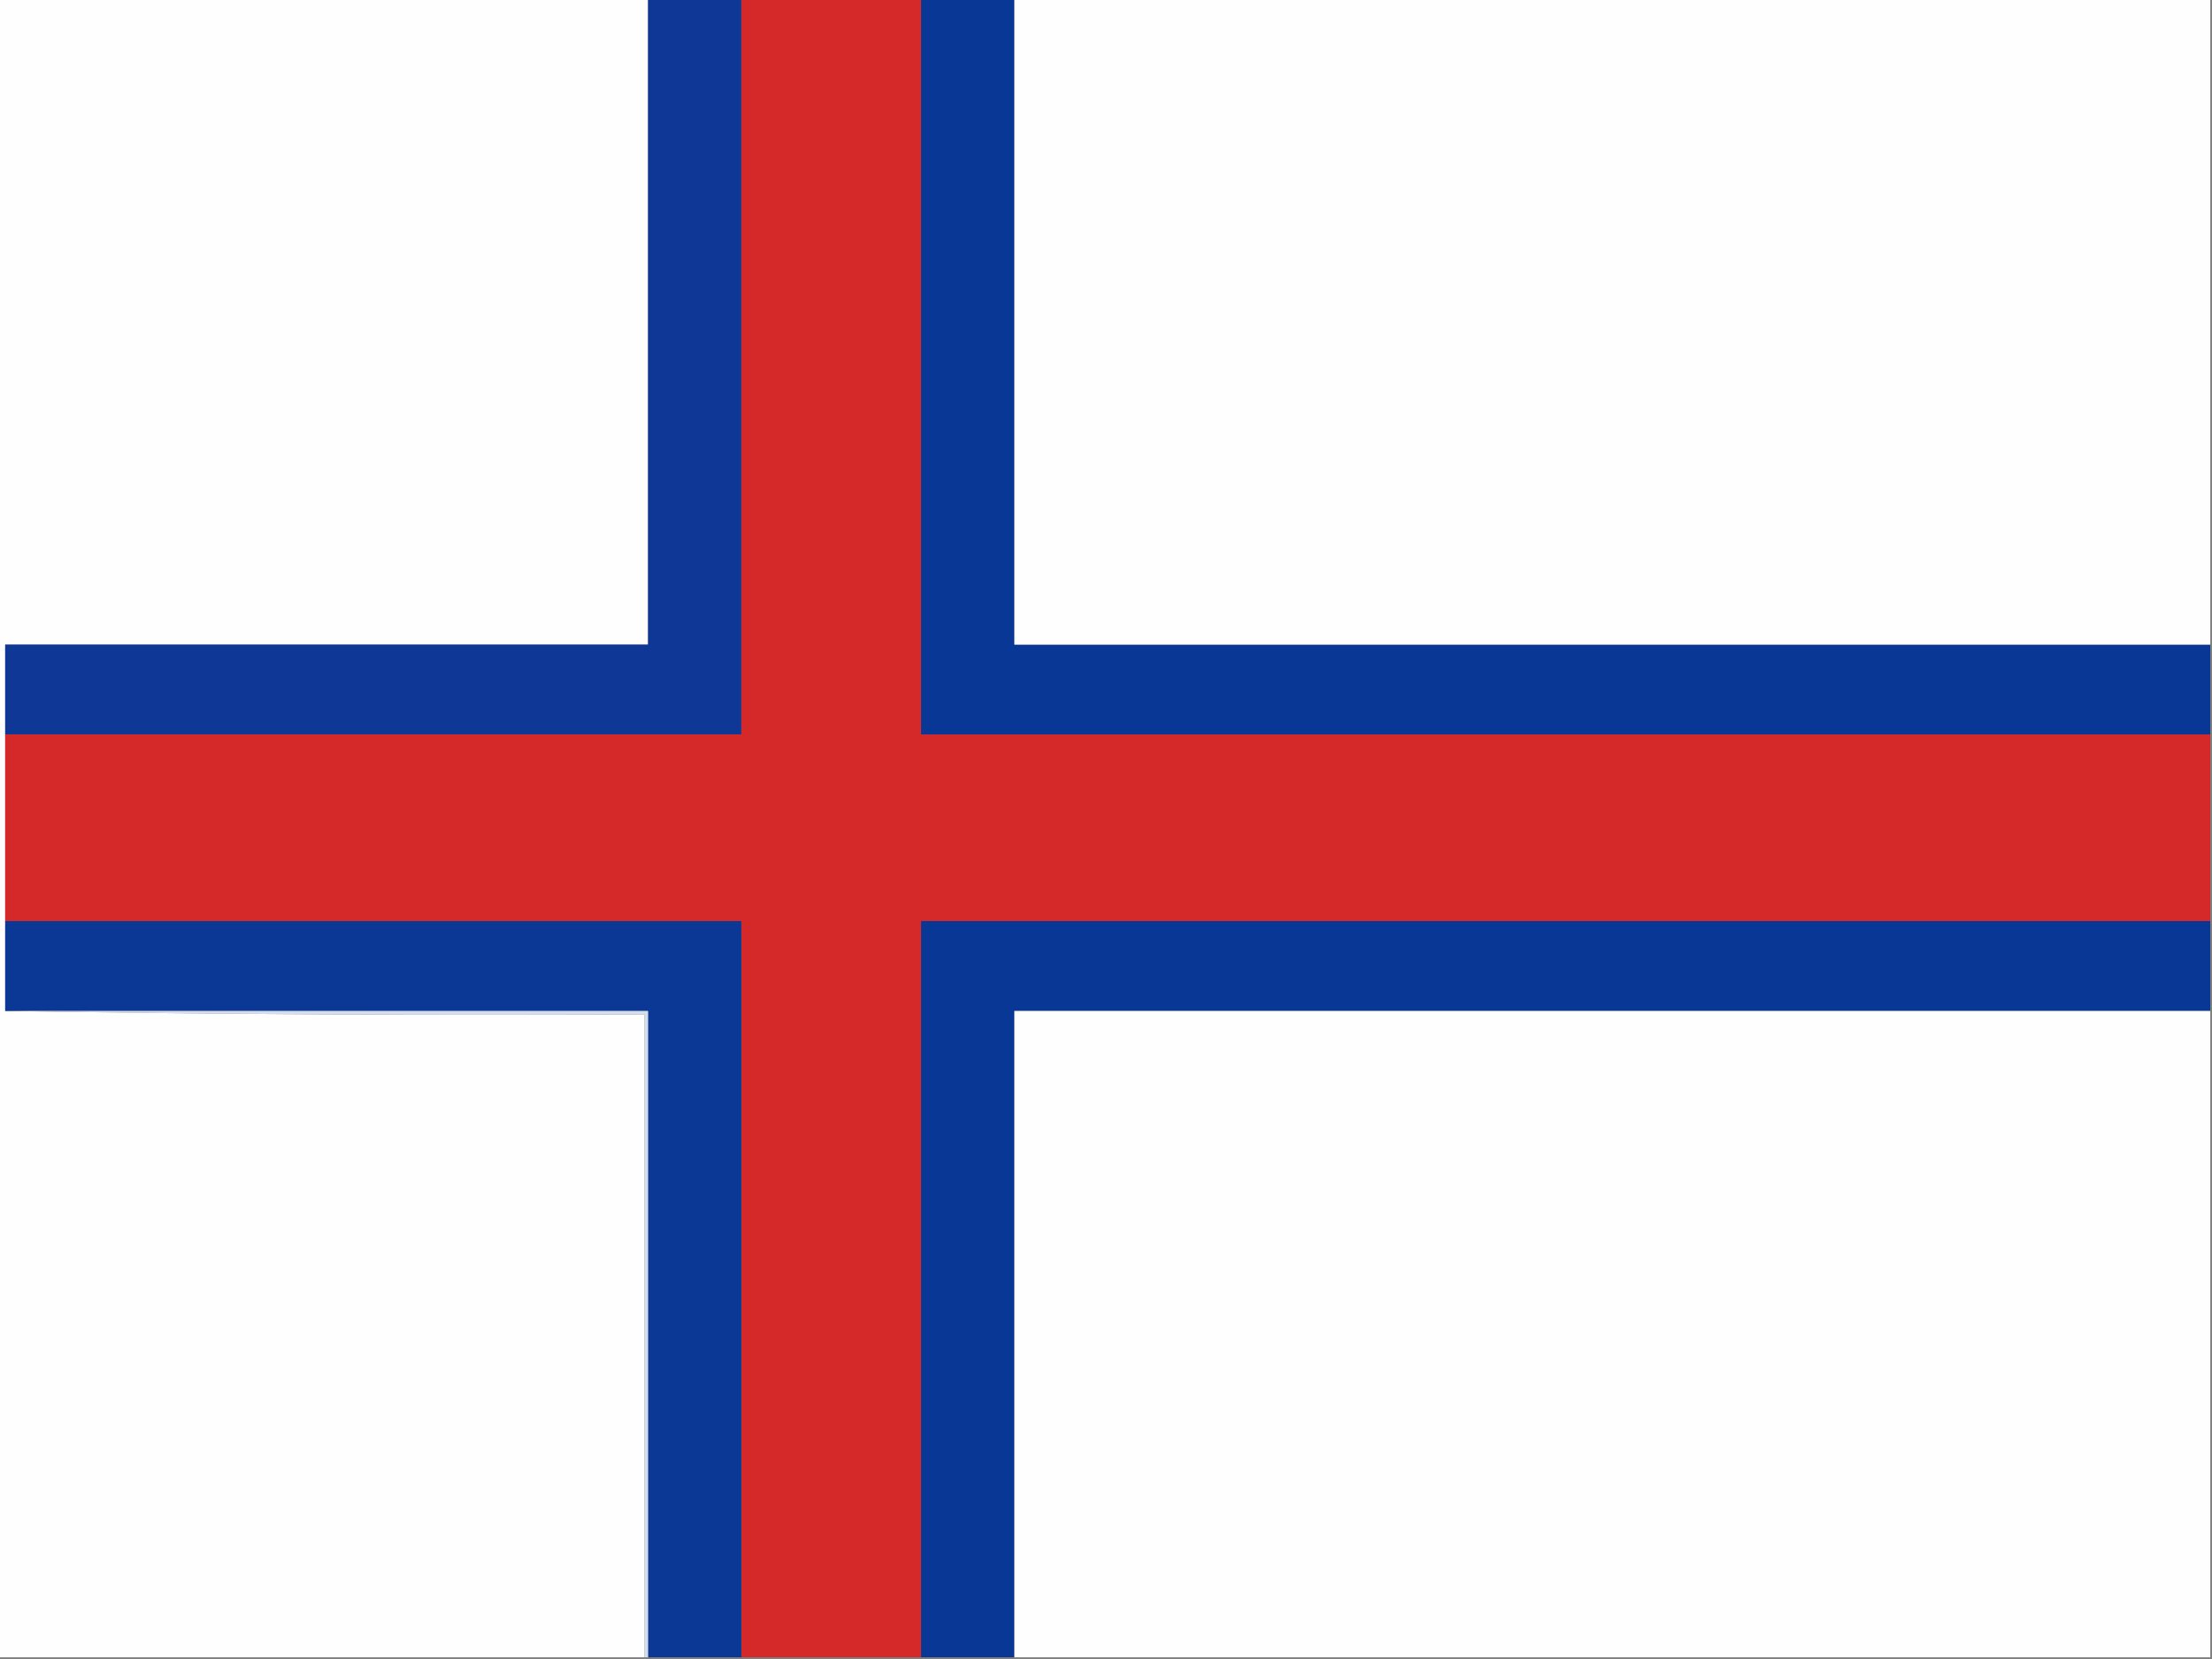 <?xml version="1.0" encoding="UTF-8"?>
<!DOCTYPE svg PUBLIC "-//W3C//DTD SVG 1.1//EN" "http://www.w3.org/Graphics/SVG/1.1/DTD/svg11.dtd">
<svg xmlns="http://www.w3.org/2000/svg" version="1.1" width="640px" height="480px" style="shape-rendering:geometricPrecision; text-rendering:geometricPrecision; image-rendering:optimizeQuality; fill-rule:evenodd; clip-rule:evenodd" xmlns:xlink="http://www.w3.org/1999/xlink">
<rect width="100%" height="100%" fill="#808080" stroke="none"/>
<g><path style="opacity:1" fill="#fefefe" d="M -0.5,-0.5 C 62.167,-0.5 124.833,-0.5 187.5,-0.5C 187.5,61.833 187.5,124.167 187.5,186.5C 125.5,186.5 63.5,186.5 1.5,186.5C 1.5,195.167 1.5,203.833 1.5,212.5C 1.5,230.5 1.5,248.5 1.5,266.5C 1.5,275.167 1.5,283.833 1.5,292.5C 62.998,293.499 124.664,293.832 186.5,293.5C 186.5,355.5 186.5,417.5 186.5,479.5C 124.167,479.5 61.833,479.5 -0.5,479.5C -0.5,319.5 -0.5,159.5 -0.5,-0.5 Z"/></g>
<g><path style="opacity:1" fill="#0f3795" d="M 187.5,-0.5 C 196.5,-0.5 205.5,-0.5 214.5,-0.5C 214.5,70.5 214.5,141.5 214.5,212.5C 143.5,212.5 72.5,212.5 1.5,212.5C 1.5,203.833 1.5,195.167 1.5,186.5C 63.5,186.5 125.5,186.5 187.5,186.5C 187.5,124.167 187.5,61.833 187.5,-0.5 Z"/></g>
<g><path style="opacity:1" fill="#d52828" d="M 214.5,-0.5 C 231.833,-0.5 249.167,-0.5 266.5,-0.5C 266.5,70.5 266.5,141.5 266.5,212.5C 390.833,212.5 515.167,212.5 639.5,212.5C 639.5,230.5 639.5,248.5 639.5,266.5C 515.167,266.5 390.833,266.5 266.5,266.5C 266.5,337.5 266.5,408.5 266.5,479.5C 249.167,479.5 231.833,479.5 214.5,479.5C 214.5,408.5 214.5,337.5 214.5,266.5C 143.5,266.5 72.5,266.5 1.5,266.5C 1.5,248.5 1.5,230.5 1.5,212.5C 72.5,212.5 143.5,212.5 214.5,212.5C 214.5,141.5 214.5,70.5 214.5,-0.5 Z"/></g>
<g><path style="opacity:1" fill="#083796" d="M 266.5,-0.5 C 275.5,-0.5 284.5,-0.5 293.5,-0.5C 293.5,61.833 293.5,124.167 293.5,186.5C 408.833,186.5 524.167,186.5 639.5,186.5C 639.5,195.167 639.5,203.833 639.5,212.5C 515.167,212.5 390.833,212.5 266.5,212.5C 266.5,141.5 266.5,70.5 266.5,-0.5 Z"/></g>
<g><path style="opacity:1" fill="#fefefe" d="M 293.5,-0.5 C 408.833,-0.5 524.167,-0.5 639.5,-0.5C 639.5,61.833 639.5,124.167 639.5,186.5C 524.167,186.5 408.833,186.5 293.5,186.5C 293.5,124.167 293.5,61.833 293.5,-0.5 Z"/></g>
<g><path style="opacity:1" fill="#0b3795" d="M 1.5,266.5 C 72.5,266.5 143.5,266.5 214.5,266.5C 214.5,337.5 214.5,408.5 214.5,479.5C 205.5,479.5 196.5,479.5 187.5,479.5C 187.5,417.167 187.5,354.833 187.5,292.5C 125.5,292.5 63.5,292.5 1.5,292.5C 1.5,283.833 1.5,275.167 1.5,266.5 Z"/></g>
<g><path style="opacity:1" fill="#083796" d="M 639.5,266.5 C 639.5,275.167 639.5,283.833 639.5,292.5C 524.167,292.5 408.833,292.5 293.5,292.5C 293.5,354.833 293.5,417.167 293.5,479.5C 284.5,479.5 275.5,479.5 266.5,479.5C 266.5,408.5 266.5,337.5 266.5,266.5C 390.833,266.5 515.167,266.5 639.5,266.5 Z"/></g>
<g><path style="opacity:1" fill="#d4dded" d="M 1.5,292.5 C 63.5,292.5 125.5,292.5 187.5,292.5C 187.5,354.833 187.5,417.167 187.5,479.5C 187.167,479.5 186.833,479.5 186.5,479.5C 186.5,417.5 186.5,355.5 186.5,293.5C 124.664,293.832 62.998,293.499 1.5,292.5 Z"/></g>
<g><path style="opacity:1" fill="#fefefe" d="M 639.5,292.5 C 639.5,354.833 639.5,417.167 639.5,479.5C 524.167,479.5 408.833,479.5 293.5,479.5C 293.5,417.167 293.5,354.833 293.5,292.5C 408.833,292.5 524.167,292.5 639.5,292.5 Z"/></g>
</svg>
